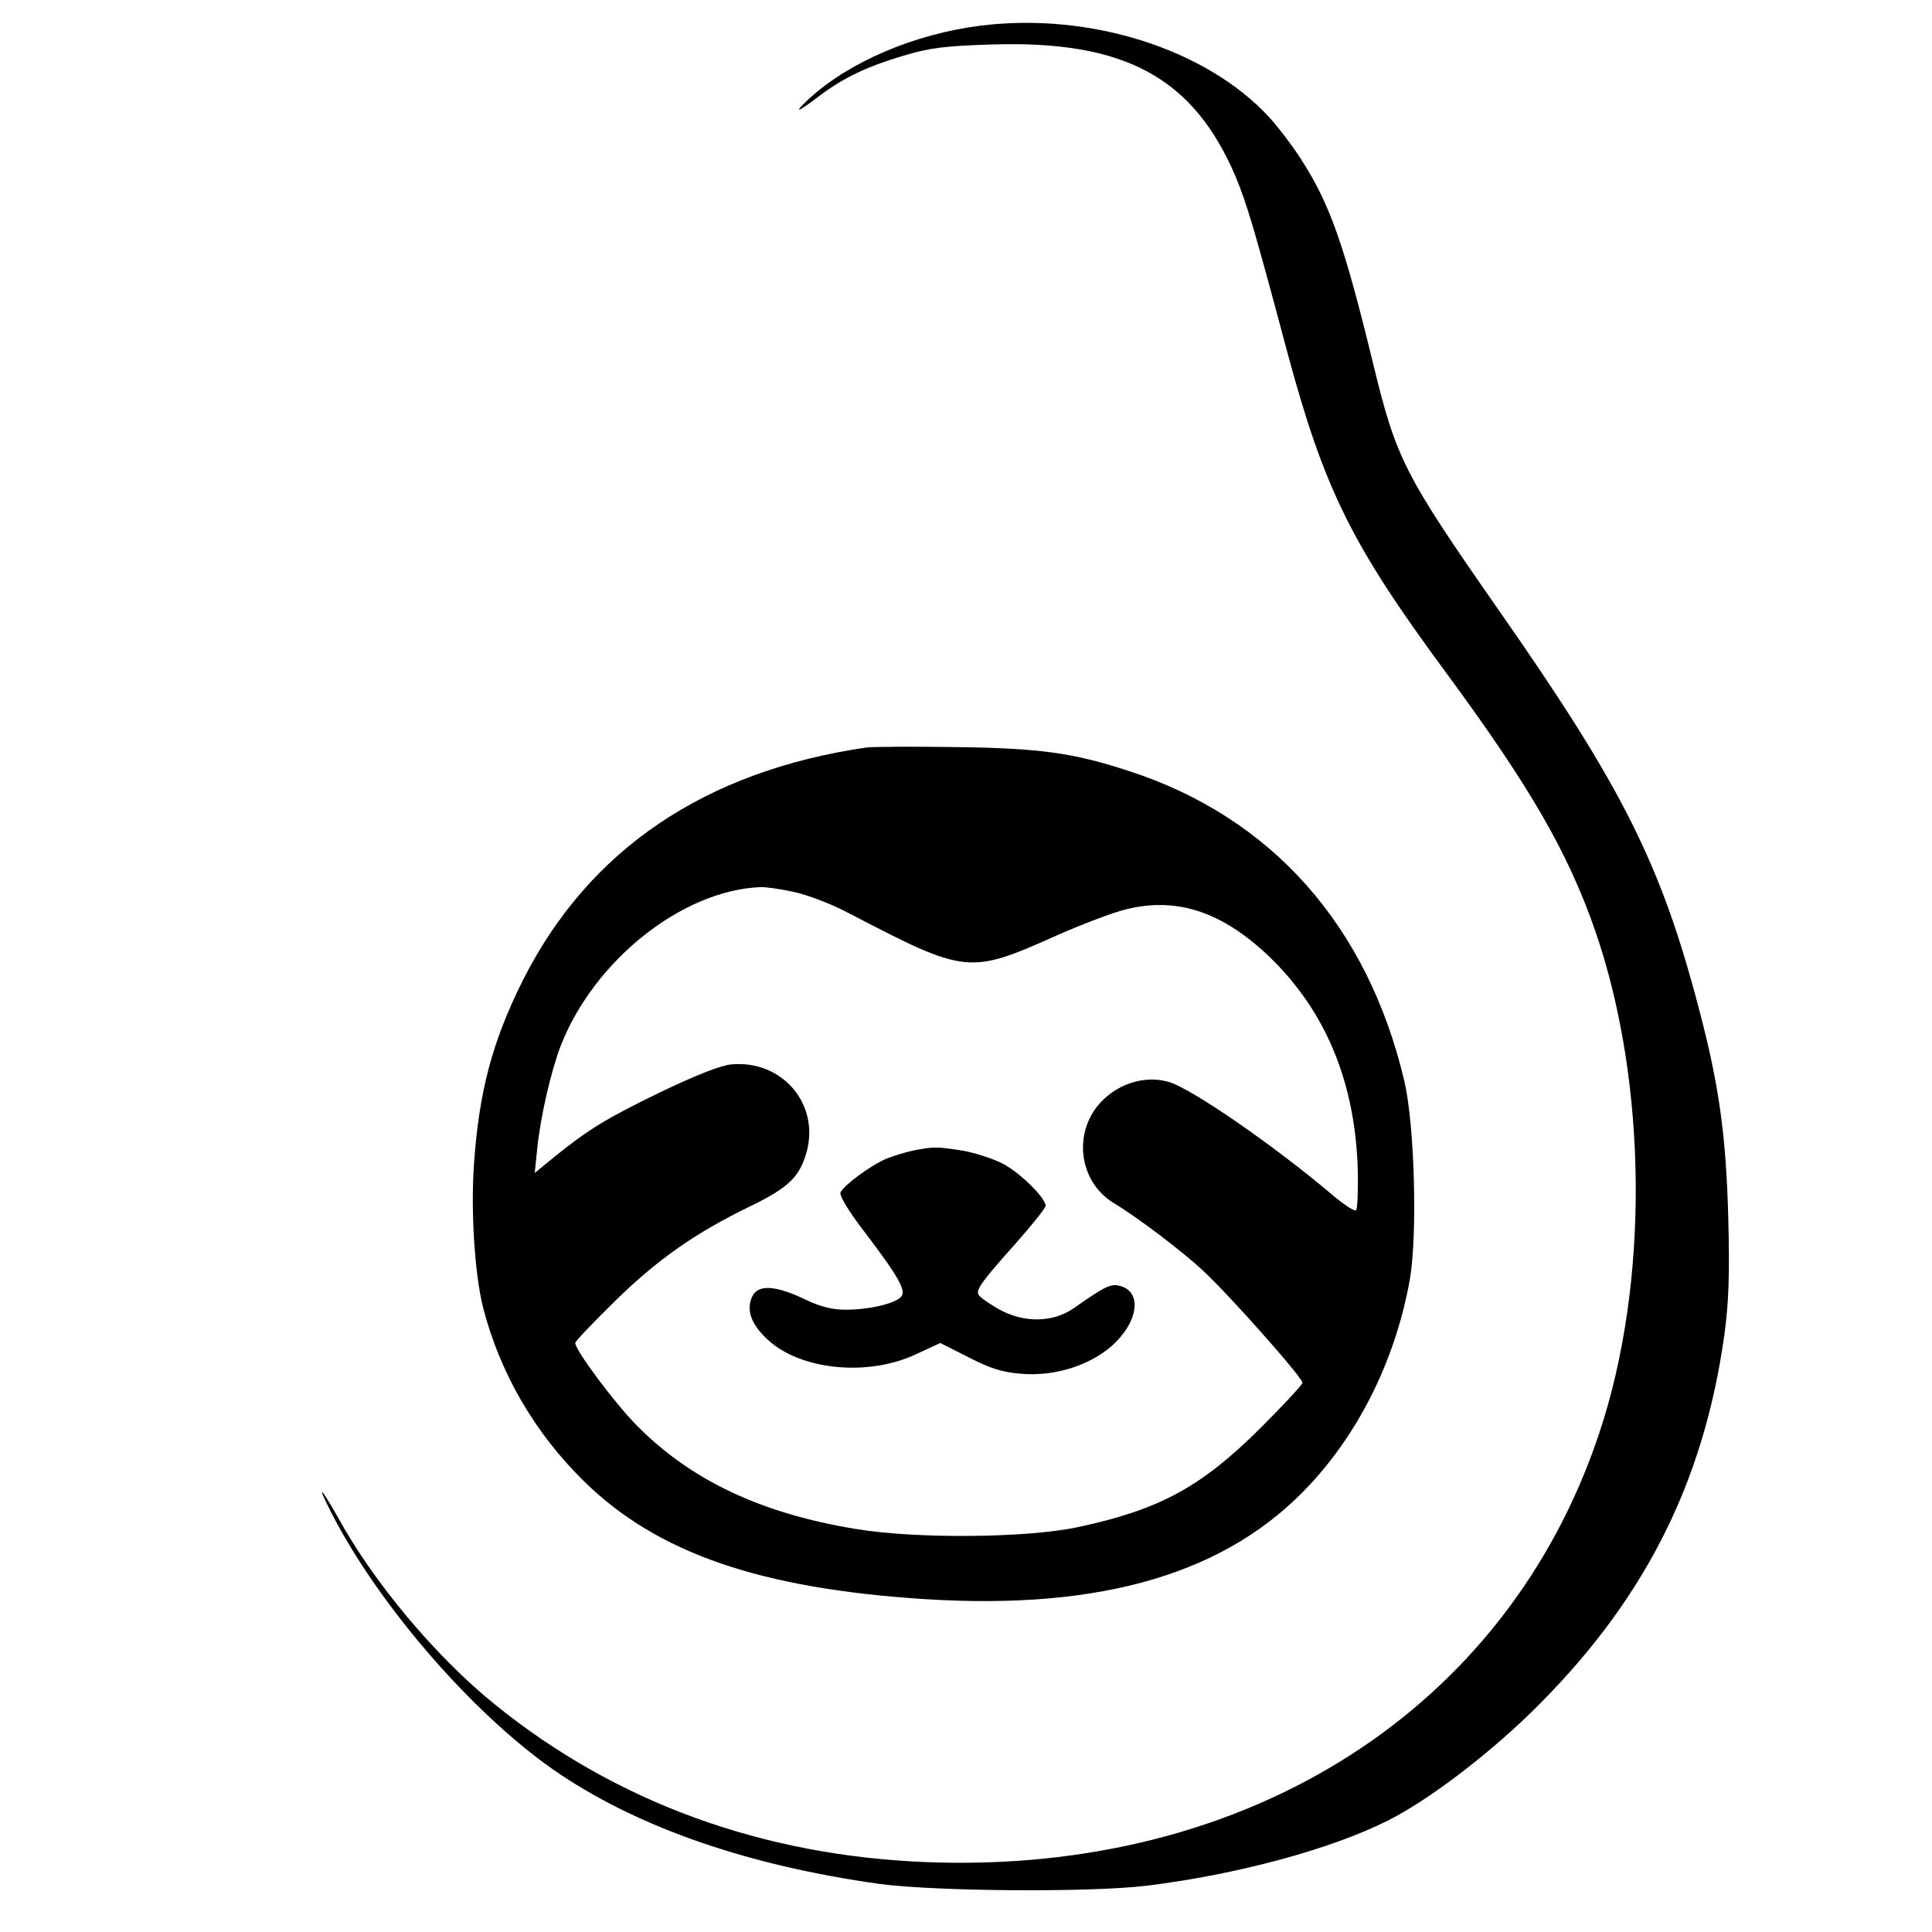 <?xml version="1.0" standalone="no"?>
<!DOCTYPE svg PUBLIC "-//W3C//DTD SVG 20010904//EN"
 "http://www.w3.org/TR/2001/REC-SVG-20010904/DTD/svg10.dtd">
<svg version="1.0" xmlns="http://www.w3.org/2000/svg"
 width="534pt" height="534pt" viewBox="0 0 534 534"
 preserveAspectRatio="xMidYMid meet">
<g transform="translate(0,534) scale(0.1,-0.1)"
fill="#000000" stroke="none">
<path d="M2710 5269 c-183 -23 -363 -100 -475 -203 -46 -43 -30 -37 34 12 63
47 127 78 228 108 73 22 115 27 243 31 369 12 559 -91 676 -367 31 -76 50
-138 143 -487 102 -377 177 -528 434 -877 236 -320 340 -500 417 -721 144
-420 149 -972 10 -1387 -254 -762 -968 -1218 -1855 -1185 -456 17 -862 165
-1196 435 -164 132 -338 340 -436 520 -24 42 -43 73 -43 67 0 -5 19 -44 41
-85 140 -258 400 -550 620 -696 224 -149 522 -251 879 -301 157 -21 584 -24
740 -5 251 31 509 101 666 180 108 54 267 174 393 296 310 302 479 630 537
1046 12 88 15 163 11 320 -6 229 -25 370 -82 585 -104 396 -210 608 -548 1092
-267 383 -287 422 -352 689 -80 329 -119 440 -199 564 -25 39 -65 91 -88 116
-174 189 -497 291 -798 253z"/>
<path d="M2395 3274 c-446 -65 -768 -282 -950 -644 -84 -168 -121 -306 -135
-508 -9 -130 2 -303 25 -395 46 -180 142 -347 280 -482 202 -198 487 -296 942
-325 491 -31 837 72 1064 317 141 152 238 353 276 568 21 124 13 423 -15 545
-101 431 -367 731 -762 859 -153 50 -244 63 -475 66 -121 2 -233 1 -250 -1z
m-202 -399 c38 -8 107 -34 155 -60 323 -168 330 -169 574 -60 68 30 152 62
188 71 141 36 266 -5 396 -128 158 -151 241 -350 247 -597 1 -55 -1 -102 -5
-106 -4 -4 -33 15 -65 42 -159 135 -393 297 -454 313 -61 17 -130 -2 -179 -49
-86 -82 -72 -225 28 -286 65 -39 188 -132 246 -186 68 -62 276 -296 276 -311
0 -5 -53 -62 -117 -126 -164 -163 -279 -225 -504 -273 -140 -30 -447 -33 -614
-5 -262 43 -456 135 -605 286 -62 63 -170 208 -170 228 0 5 49 56 109 115 118
116 224 190 375 263 107 52 137 82 156 152 35 133 -70 253 -209 240 -30 -3
-98 -30 -192 -75 -151 -73 -202 -104 -296 -180 l-55 -45 7 69 c9 87 38 213 65
283 92 235 334 428 550 438 14 1 56 -5 93 -13z"/>
<path d="M2524 2160 c-22 -5 -56 -15 -75 -23 -44 -19 -118 -74 -126 -93 -3 -9
22 -51 65 -107 96 -126 117 -164 103 -181 -16 -19 -89 -36 -153 -36 -38 0 -71
8 -116 30 -80 38 -128 40 -143 6 -17 -36 -3 -76 41 -117 90 -86 279 -105 412
-42 l67 31 79 -40 c60 -31 94 -41 144 -45 92 -8 188 22 251 77 74 66 85 150
22 166 -25 6 -39 0 -126 -61 -59 -42 -142 -42 -211 -2 -26 15 -50 32 -53 38
-9 13 9 38 104 144 44 50 81 96 81 102 0 23 -73 94 -121 118 -26 13 -75 29
-110 35 -72 11 -77 11 -135 0z"/>
</g>
</svg>
